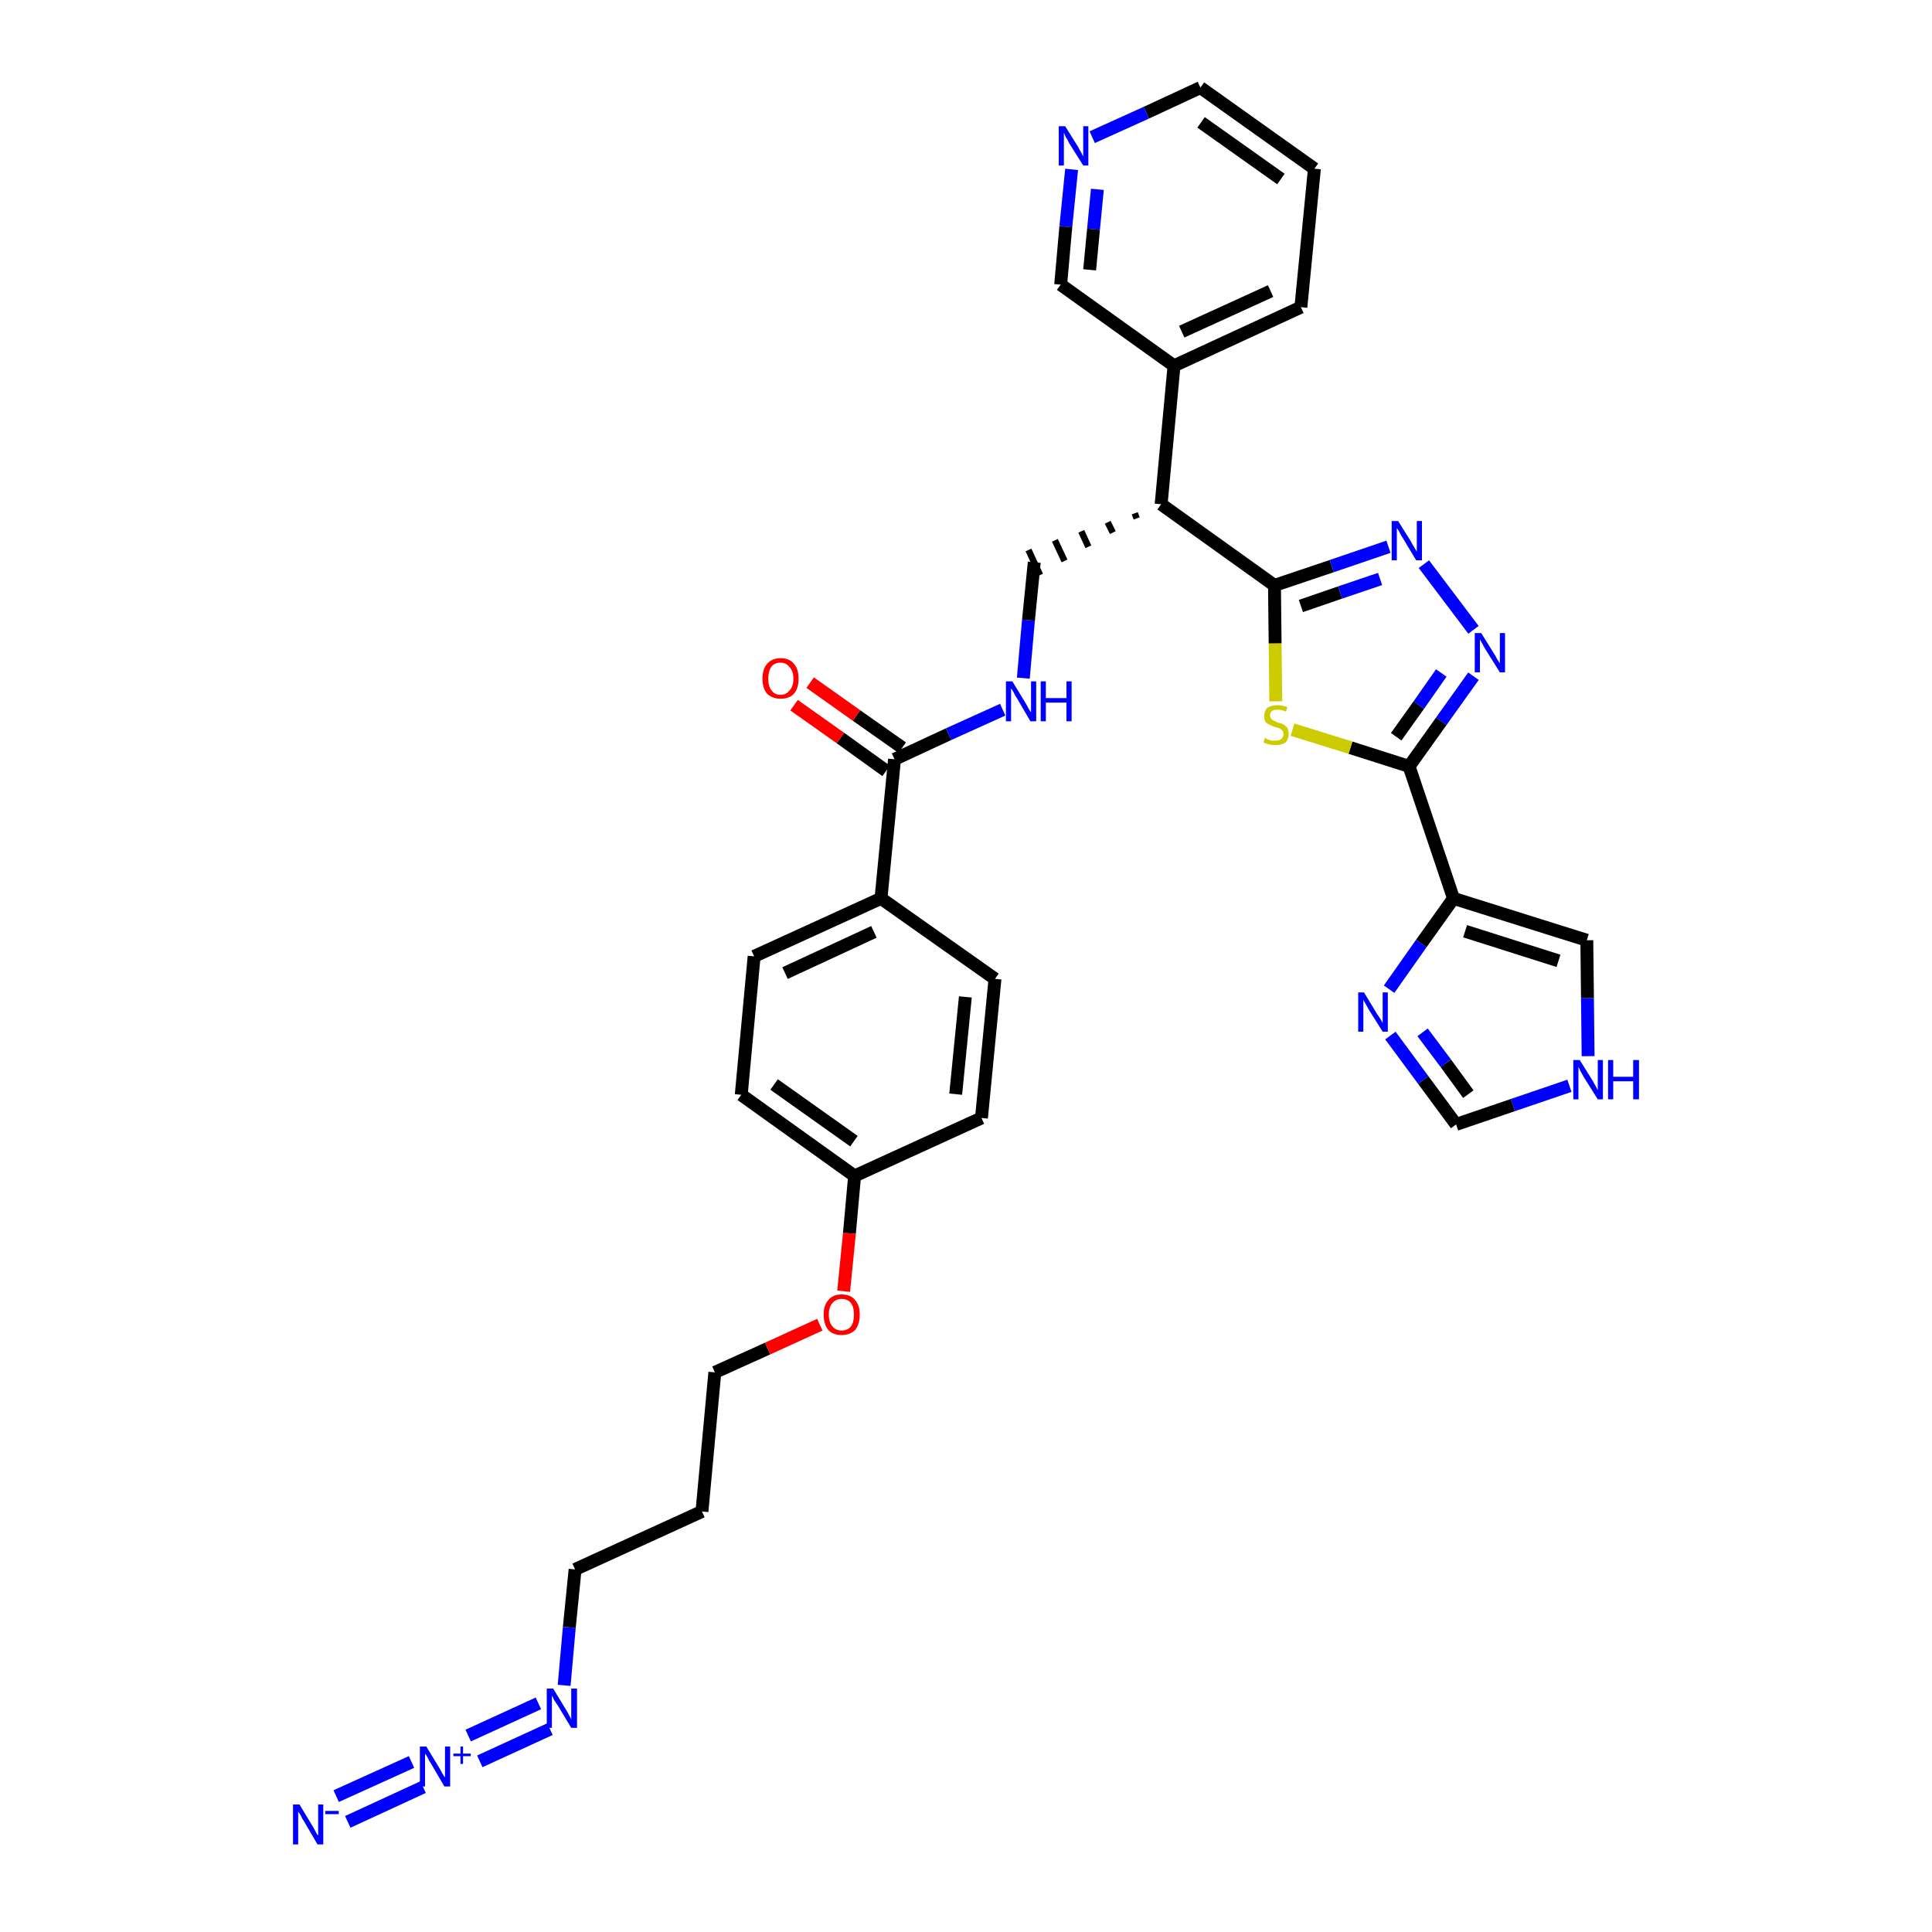 <?xml version='1.0' encoding='iso-8859-1'?>
<svg version='1.1' baseProfile='full'
              xmlns='http://www.w3.org/2000/svg'
                      xmlns:rdkit='http://www.rdkit.org/xml'
                      xmlns:xlink='http://www.w3.org/1999/xlink'
                  xml:space='preserve'
width='300px' height='300px' viewBox='0 0 300 300'>
<!-- END OF HEADER -->
<path class='bond-0 atom-0 atom-1' d='M 54.0,282.9 L 65.7,277.5' style='fill:none;fill-rule:evenodd;stroke:#0000FF;stroke-width:2.0px;stroke-linecap:butt;stroke-linejoin:miter;stroke-opacity:1' />
<path class='bond-0 atom-0 atom-1' d='M 52.2,278.9 L 63.9,273.6' style='fill:none;fill-rule:evenodd;stroke:#0000FF;stroke-width:2.0px;stroke-linecap:butt;stroke-linejoin:miter;stroke-opacity:1' />
<path class='bond-1 atom-1 atom-2' d='M 74.5,273.5 L 85.4,268.5' style='fill:none;fill-rule:evenodd;stroke:#0000FF;stroke-width:2.0px;stroke-linecap:butt;stroke-linejoin:miter;stroke-opacity:1' />
<path class='bond-1 atom-1 atom-2' d='M 72.7,269.5 L 83.6,264.5' style='fill:none;fill-rule:evenodd;stroke:#0000FF;stroke-width:2.0px;stroke-linecap:butt;stroke-linejoin:miter;stroke-opacity:1' />
<path class='bond-2 atom-2 atom-3' d='M 87.6,261.7 L 88.4,252.7' style='fill:none;fill-rule:evenodd;stroke:#0000FF;stroke-width:2.0px;stroke-linecap:butt;stroke-linejoin:miter;stroke-opacity:1' />
<path class='bond-2 atom-2 atom-3' d='M 88.4,252.7 L 89.3,243.7' style='fill:none;fill-rule:evenodd;stroke:#000000;stroke-width:2.0px;stroke-linecap:butt;stroke-linejoin:miter;stroke-opacity:1' />
<path class='bond-3 atom-3 atom-4' d='M 89.3,243.7 L 109.0,234.7' style='fill:none;fill-rule:evenodd;stroke:#000000;stroke-width:2.0px;stroke-linecap:butt;stroke-linejoin:miter;stroke-opacity:1' />
<path class='bond-4 atom-4 atom-5' d='M 109.0,234.7 L 111.0,213.1' style='fill:none;fill-rule:evenodd;stroke:#000000;stroke-width:2.0px;stroke-linecap:butt;stroke-linejoin:miter;stroke-opacity:1' />
<path class='bond-5 atom-5 atom-6' d='M 111.0,213.1 L 119.2,209.4' style='fill:none;fill-rule:evenodd;stroke:#000000;stroke-width:2.0px;stroke-linecap:butt;stroke-linejoin:miter;stroke-opacity:1' />
<path class='bond-5 atom-5 atom-6' d='M 119.2,209.4 L 127.3,205.7' style='fill:none;fill-rule:evenodd;stroke:#FF0000;stroke-width:2.0px;stroke-linecap:butt;stroke-linejoin:miter;stroke-opacity:1' />
<path class='bond-6 atom-6 atom-7' d='M 131.0,200.5 L 131.9,191.5' style='fill:none;fill-rule:evenodd;stroke:#FF0000;stroke-width:2.0px;stroke-linecap:butt;stroke-linejoin:miter;stroke-opacity:1' />
<path class='bond-6 atom-6 atom-7' d='M 131.9,191.5 L 132.7,182.6' style='fill:none;fill-rule:evenodd;stroke:#000000;stroke-width:2.0px;stroke-linecap:butt;stroke-linejoin:miter;stroke-opacity:1' />
<path class='bond-7 atom-7 atom-8' d='M 132.7,182.6 L 115.1,170.0' style='fill:none;fill-rule:evenodd;stroke:#000000;stroke-width:2.0px;stroke-linecap:butt;stroke-linejoin:miter;stroke-opacity:1' />
<path class='bond-7 atom-7 atom-8' d='M 132.6,177.2 L 120.2,168.4' style='fill:none;fill-rule:evenodd;stroke:#000000;stroke-width:2.0px;stroke-linecap:butt;stroke-linejoin:miter;stroke-opacity:1' />
<path class='bond-33 atom-33 atom-7' d='M 152.4,173.6 L 132.7,182.6' style='fill:none;fill-rule:evenodd;stroke:#000000;stroke-width:2.0px;stroke-linecap:butt;stroke-linejoin:miter;stroke-opacity:1' />
<path class='bond-8 atom-8 atom-9' d='M 115.1,170.0 L 117.1,148.5' style='fill:none;fill-rule:evenodd;stroke:#000000;stroke-width:2.0px;stroke-linecap:butt;stroke-linejoin:miter;stroke-opacity:1' />
<path class='bond-9 atom-9 atom-10' d='M 117.1,148.5 L 136.8,139.5' style='fill:none;fill-rule:evenodd;stroke:#000000;stroke-width:2.0px;stroke-linecap:butt;stroke-linejoin:miter;stroke-opacity:1' />
<path class='bond-9 atom-9 atom-10' d='M 121.9,151.1 L 135.7,144.7' style='fill:none;fill-rule:evenodd;stroke:#000000;stroke-width:2.0px;stroke-linecap:butt;stroke-linejoin:miter;stroke-opacity:1' />
<path class='bond-10 atom-10 atom-11' d='M 136.8,139.5 L 138.9,117.9' style='fill:none;fill-rule:evenodd;stroke:#000000;stroke-width:2.0px;stroke-linecap:butt;stroke-linejoin:miter;stroke-opacity:1' />
<path class='bond-31 atom-10 atom-32' d='M 136.8,139.5 L 154.5,152.0' style='fill:none;fill-rule:evenodd;stroke:#000000;stroke-width:2.0px;stroke-linecap:butt;stroke-linejoin:miter;stroke-opacity:1' />
<path class='bond-11 atom-11 atom-12' d='M 140.1,116.1 L 133.0,111.1' style='fill:none;fill-rule:evenodd;stroke:#000000;stroke-width:2.0px;stroke-linecap:butt;stroke-linejoin:miter;stroke-opacity:1' />
<path class='bond-11 atom-11 atom-12' d='M 133.0,111.1 L 125.8,106.0' style='fill:none;fill-rule:evenodd;stroke:#FF0000;stroke-width:2.0px;stroke-linecap:butt;stroke-linejoin:miter;stroke-opacity:1' />
<path class='bond-11 atom-11 atom-12' d='M 137.6,119.7 L 130.5,114.6' style='fill:none;fill-rule:evenodd;stroke:#000000;stroke-width:2.0px;stroke-linecap:butt;stroke-linejoin:miter;stroke-opacity:1' />
<path class='bond-11 atom-11 atom-12' d='M 130.5,114.6 L 123.3,109.5' style='fill:none;fill-rule:evenodd;stroke:#FF0000;stroke-width:2.0px;stroke-linecap:butt;stroke-linejoin:miter;stroke-opacity:1' />
<path class='bond-12 atom-11 atom-13' d='M 138.9,117.9 L 147.3,114.0' style='fill:none;fill-rule:evenodd;stroke:#000000;stroke-width:2.0px;stroke-linecap:butt;stroke-linejoin:miter;stroke-opacity:1' />
<path class='bond-12 atom-11 atom-13' d='M 147.3,114.0 L 155.7,110.2' style='fill:none;fill-rule:evenodd;stroke:#0000FF;stroke-width:2.0px;stroke-linecap:butt;stroke-linejoin:miter;stroke-opacity:1' />
<path class='bond-13 atom-13 atom-14' d='M 158.9,105.3 L 159.7,96.3' style='fill:none;fill-rule:evenodd;stroke:#0000FF;stroke-width:2.0px;stroke-linecap:butt;stroke-linejoin:miter;stroke-opacity:1' />
<path class='bond-13 atom-13 atom-14' d='M 159.7,96.3 L 160.6,87.3' style='fill:none;fill-rule:evenodd;stroke:#000000;stroke-width:2.0px;stroke-linecap:butt;stroke-linejoin:miter;stroke-opacity:1' />
<path class='bond-14 atom-15 atom-14' d='M 176.2,79.7 L 176.5,80.5' style='fill:none;fill-rule:evenodd;stroke:#000000;stroke-width:1.0px;stroke-linecap:butt;stroke-linejoin:miter;stroke-opacity:1' />
<path class='bond-14 atom-15 atom-14' d='M 172.0,81.1 L 172.8,82.7' style='fill:none;fill-rule:evenodd;stroke:#000000;stroke-width:1.0px;stroke-linecap:butt;stroke-linejoin:miter;stroke-opacity:1' />
<path class='bond-14 atom-15 atom-14' d='M 167.9,82.5 L 169.0,84.9' style='fill:none;fill-rule:evenodd;stroke:#000000;stroke-width:1.0px;stroke-linecap:butt;stroke-linejoin:miter;stroke-opacity:1' />
<path class='bond-14 atom-15 atom-14' d='M 163.8,83.9 L 165.3,87.1' style='fill:none;fill-rule:evenodd;stroke:#000000;stroke-width:1.0px;stroke-linecap:butt;stroke-linejoin:miter;stroke-opacity:1' />
<path class='bond-14 atom-15 atom-14' d='M 159.7,85.4 L 161.5,89.3' style='fill:none;fill-rule:evenodd;stroke:#000000;stroke-width:1.0px;stroke-linecap:butt;stroke-linejoin:miter;stroke-opacity:1' />
<path class='bond-15 atom-15 atom-16' d='M 180.3,78.3 L 182.3,56.8' style='fill:none;fill-rule:evenodd;stroke:#000000;stroke-width:2.0px;stroke-linecap:butt;stroke-linejoin:miter;stroke-opacity:1' />
<path class='bond-21 atom-15 atom-22' d='M 180.3,78.3 L 197.9,90.9' style='fill:none;fill-rule:evenodd;stroke:#000000;stroke-width:2.0px;stroke-linecap:butt;stroke-linejoin:miter;stroke-opacity:1' />
<path class='bond-16 atom-16 atom-17' d='M 182.3,56.8 L 202.0,47.7' style='fill:none;fill-rule:evenodd;stroke:#000000;stroke-width:2.0px;stroke-linecap:butt;stroke-linejoin:miter;stroke-opacity:1' />
<path class='bond-16 atom-16 atom-17' d='M 183.5,51.5 L 197.3,45.2' style='fill:none;fill-rule:evenodd;stroke:#000000;stroke-width:2.0px;stroke-linecap:butt;stroke-linejoin:miter;stroke-opacity:1' />
<path class='bond-34 atom-21 atom-16' d='M 164.7,44.2 L 182.3,56.8' style='fill:none;fill-rule:evenodd;stroke:#000000;stroke-width:2.0px;stroke-linecap:butt;stroke-linejoin:miter;stroke-opacity:1' />
<path class='bond-17 atom-17 atom-18' d='M 202.0,47.7 L 204.1,26.2' style='fill:none;fill-rule:evenodd;stroke:#000000;stroke-width:2.0px;stroke-linecap:butt;stroke-linejoin:miter;stroke-opacity:1' />
<path class='bond-18 atom-18 atom-19' d='M 204.1,26.2 L 186.4,13.6' style='fill:none;fill-rule:evenodd;stroke:#000000;stroke-width:2.0px;stroke-linecap:butt;stroke-linejoin:miter;stroke-opacity:1' />
<path class='bond-18 atom-18 atom-19' d='M 198.9,27.8 L 186.5,19.0' style='fill:none;fill-rule:evenodd;stroke:#000000;stroke-width:2.0px;stroke-linecap:butt;stroke-linejoin:miter;stroke-opacity:1' />
<path class='bond-19 atom-19 atom-20' d='M 186.4,13.6 L 178.0,17.5' style='fill:none;fill-rule:evenodd;stroke:#000000;stroke-width:2.0px;stroke-linecap:butt;stroke-linejoin:miter;stroke-opacity:1' />
<path class='bond-19 atom-19 atom-20' d='M 178.0,17.5 L 169.6,21.3' style='fill:none;fill-rule:evenodd;stroke:#0000FF;stroke-width:2.0px;stroke-linecap:butt;stroke-linejoin:miter;stroke-opacity:1' />
<path class='bond-20 atom-20 atom-21' d='M 166.4,26.3 L 165.5,35.2' style='fill:none;fill-rule:evenodd;stroke:#0000FF;stroke-width:2.0px;stroke-linecap:butt;stroke-linejoin:miter;stroke-opacity:1' />
<path class='bond-20 atom-20 atom-21' d='M 165.5,35.2 L 164.7,44.2' style='fill:none;fill-rule:evenodd;stroke:#000000;stroke-width:2.0px;stroke-linecap:butt;stroke-linejoin:miter;stroke-opacity:1' />
<path class='bond-20 atom-20 atom-21' d='M 170.4,29.4 L 169.8,35.6' style='fill:none;fill-rule:evenodd;stroke:#0000FF;stroke-width:2.0px;stroke-linecap:butt;stroke-linejoin:miter;stroke-opacity:1' />
<path class='bond-20 atom-20 atom-21' d='M 169.8,35.6 L 169.2,41.9' style='fill:none;fill-rule:evenodd;stroke:#000000;stroke-width:2.0px;stroke-linecap:butt;stroke-linejoin:miter;stroke-opacity:1' />
<path class='bond-22 atom-22 atom-23' d='M 197.9,90.9 L 206.8,87.9' style='fill:none;fill-rule:evenodd;stroke:#000000;stroke-width:2.0px;stroke-linecap:butt;stroke-linejoin:miter;stroke-opacity:1' />
<path class='bond-22 atom-22 atom-23' d='M 206.8,87.9 L 215.6,84.9' style='fill:none;fill-rule:evenodd;stroke:#0000FF;stroke-width:2.0px;stroke-linecap:butt;stroke-linejoin:miter;stroke-opacity:1' />
<path class='bond-22 atom-22 atom-23' d='M 202.0,94.1 L 208.1,92.0' style='fill:none;fill-rule:evenodd;stroke:#000000;stroke-width:2.0px;stroke-linecap:butt;stroke-linejoin:miter;stroke-opacity:1' />
<path class='bond-22 atom-22 atom-23' d='M 208.1,92.0 L 214.3,89.9' style='fill:none;fill-rule:evenodd;stroke:#0000FF;stroke-width:2.0px;stroke-linecap:butt;stroke-linejoin:miter;stroke-opacity:1' />
<path class='bond-35 atom-31 atom-22' d='M 198.1,108.9 L 198.0,99.9' style='fill:none;fill-rule:evenodd;stroke:#CCCC00;stroke-width:2.0px;stroke-linecap:butt;stroke-linejoin:miter;stroke-opacity:1' />
<path class='bond-35 atom-31 atom-22' d='M 198.0,99.9 L 197.9,90.9' style='fill:none;fill-rule:evenodd;stroke:#000000;stroke-width:2.0px;stroke-linecap:butt;stroke-linejoin:miter;stroke-opacity:1' />
<path class='bond-23 atom-23 atom-24' d='M 221.1,87.6 L 228.8,97.8' style='fill:none;fill-rule:evenodd;stroke:#0000FF;stroke-width:2.0px;stroke-linecap:butt;stroke-linejoin:miter;stroke-opacity:1' />
<path class='bond-24 atom-24 atom-25' d='M 228.8,105.0 L 223.8,112.0' style='fill:none;fill-rule:evenodd;stroke:#0000FF;stroke-width:2.0px;stroke-linecap:butt;stroke-linejoin:miter;stroke-opacity:1' />
<path class='bond-24 atom-24 atom-25' d='M 223.8,112.0 L 218.8,119.0' style='fill:none;fill-rule:evenodd;stroke:#000000;stroke-width:2.0px;stroke-linecap:butt;stroke-linejoin:miter;stroke-opacity:1' />
<path class='bond-24 atom-24 atom-25' d='M 223.8,104.5 L 220.3,109.5' style='fill:none;fill-rule:evenodd;stroke:#0000FF;stroke-width:2.0px;stroke-linecap:butt;stroke-linejoin:miter;stroke-opacity:1' />
<path class='bond-24 atom-24 atom-25' d='M 220.3,109.5 L 216.8,114.4' style='fill:none;fill-rule:evenodd;stroke:#000000;stroke-width:2.0px;stroke-linecap:butt;stroke-linejoin:miter;stroke-opacity:1' />
<path class='bond-25 atom-25 atom-26' d='M 218.8,119.0 L 225.7,139.5' style='fill:none;fill-rule:evenodd;stroke:#000000;stroke-width:2.0px;stroke-linecap:butt;stroke-linejoin:miter;stroke-opacity:1' />
<path class='bond-30 atom-25 atom-31' d='M 218.8,119.0 L 209.7,116.1' style='fill:none;fill-rule:evenodd;stroke:#000000;stroke-width:2.0px;stroke-linecap:butt;stroke-linejoin:miter;stroke-opacity:1' />
<path class='bond-30 atom-25 atom-31' d='M 209.7,116.1 L 200.7,113.3' style='fill:none;fill-rule:evenodd;stroke:#CCCC00;stroke-width:2.0px;stroke-linecap:butt;stroke-linejoin:miter;stroke-opacity:1' />
<path class='bond-26 atom-26 atom-27' d='M 225.7,139.5 L 246.4,146.0' style='fill:none;fill-rule:evenodd;stroke:#000000;stroke-width:2.0px;stroke-linecap:butt;stroke-linejoin:miter;stroke-opacity:1' />
<path class='bond-26 atom-26 atom-27' d='M 227.5,144.6 L 242.0,149.2' style='fill:none;fill-rule:evenodd;stroke:#000000;stroke-width:2.0px;stroke-linecap:butt;stroke-linejoin:miter;stroke-opacity:1' />
<path class='bond-36 atom-30 atom-26' d='M 215.7,153.6 L 220.7,146.5' style='fill:none;fill-rule:evenodd;stroke:#0000FF;stroke-width:2.0px;stroke-linecap:butt;stroke-linejoin:miter;stroke-opacity:1' />
<path class='bond-36 atom-30 atom-26' d='M 220.7,146.5 L 225.7,139.5' style='fill:none;fill-rule:evenodd;stroke:#000000;stroke-width:2.0px;stroke-linecap:butt;stroke-linejoin:miter;stroke-opacity:1' />
<path class='bond-27 atom-27 atom-28' d='M 246.4,146.0 L 246.5,155.0' style='fill:none;fill-rule:evenodd;stroke:#000000;stroke-width:2.0px;stroke-linecap:butt;stroke-linejoin:miter;stroke-opacity:1' />
<path class='bond-27 atom-27 atom-28' d='M 246.5,155.0 L 246.6,164.0' style='fill:none;fill-rule:evenodd;stroke:#0000FF;stroke-width:2.0px;stroke-linecap:butt;stroke-linejoin:miter;stroke-opacity:1' />
<path class='bond-28 atom-28 atom-29' d='M 243.7,168.6 L 234.9,171.6' style='fill:none;fill-rule:evenodd;stroke:#0000FF;stroke-width:2.0px;stroke-linecap:butt;stroke-linejoin:miter;stroke-opacity:1' />
<path class='bond-28 atom-28 atom-29' d='M 234.9,171.6 L 226.1,174.6' style='fill:none;fill-rule:evenodd;stroke:#000000;stroke-width:2.0px;stroke-linecap:butt;stroke-linejoin:miter;stroke-opacity:1' />
<path class='bond-29 atom-29 atom-30' d='M 226.1,174.6 L 221.0,167.7' style='fill:none;fill-rule:evenodd;stroke:#000000;stroke-width:2.0px;stroke-linecap:butt;stroke-linejoin:miter;stroke-opacity:1' />
<path class='bond-29 atom-29 atom-30' d='M 221.0,167.7 L 215.9,160.8' style='fill:none;fill-rule:evenodd;stroke:#0000FF;stroke-width:2.0px;stroke-linecap:butt;stroke-linejoin:miter;stroke-opacity:1' />
<path class='bond-29 atom-29 atom-30' d='M 228.0,169.9 L 224.5,165.1' style='fill:none;fill-rule:evenodd;stroke:#000000;stroke-width:2.0px;stroke-linecap:butt;stroke-linejoin:miter;stroke-opacity:1' />
<path class='bond-29 atom-29 atom-30' d='M 224.5,165.1 L 220.9,160.3' style='fill:none;fill-rule:evenodd;stroke:#0000FF;stroke-width:2.0px;stroke-linecap:butt;stroke-linejoin:miter;stroke-opacity:1' />
<path class='bond-32 atom-32 atom-33' d='M 154.5,152.0 L 152.4,173.6' style='fill:none;fill-rule:evenodd;stroke:#000000;stroke-width:2.0px;stroke-linecap:butt;stroke-linejoin:miter;stroke-opacity:1' />
<path class='bond-32 atom-32 atom-33' d='M 149.9,154.8 L 148.4,169.9' style='fill:none;fill-rule:evenodd;stroke:#000000;stroke-width:2.0px;stroke-linecap:butt;stroke-linejoin:miter;stroke-opacity:1' />
<path  class='atom-0' d='M 46.5 280.2
L 48.5 283.5
Q 48.7 283.8, 49.0 284.4
Q 49.3 285.0, 49.4 285.0
L 49.4 280.2
L 50.2 280.2
L 50.2 286.4
L 49.3 286.4
L 47.2 282.8
Q 46.9 282.4, 46.7 281.9
Q 46.4 281.4, 46.3 281.3
L 46.3 286.4
L 45.5 286.4
L 45.5 280.2
L 46.5 280.2
' fill='#0000FF'/>
<path  class='atom-0' d='M 50.5 281.2
L 52.6 281.2
L 52.6 281.7
L 50.5 281.7
L 50.5 281.2
' fill='#0000FF'/>
<path  class='atom-1' d='M 66.2 271.2
L 68.2 274.5
Q 68.4 274.8, 68.7 275.4
Q 69.0 275.9, 69.1 276.0
L 69.1 271.2
L 69.9 271.2
L 69.9 277.4
L 69.0 277.4
L 66.9 273.8
Q 66.6 273.4, 66.4 272.9
Q 66.1 272.4, 66.0 272.3
L 66.0 277.4
L 65.2 277.4
L 65.2 271.2
L 66.2 271.2
' fill='#0000FF'/>
<path  class='atom-1' d='M 70.4 272.3
L 71.5 272.3
L 71.5 271.2
L 71.9 271.2
L 71.9 272.3
L 73.1 272.3
L 73.1 272.7
L 71.9 272.7
L 71.9 273.9
L 71.5 273.9
L 71.5 272.7
L 70.4 272.7
L 70.4 272.3
' fill='#0000FF'/>
<path  class='atom-2' d='M 85.9 262.2
L 87.9 265.5
Q 88.1 265.8, 88.4 266.4
Q 88.7 266.9, 88.7 267.0
L 88.7 262.2
L 89.6 262.2
L 89.6 268.3
L 88.7 268.3
L 86.6 264.8
Q 86.3 264.4, 86.0 263.9
Q 85.8 263.4, 85.7 263.3
L 85.7 268.3
L 84.9 268.3
L 84.9 262.2
L 85.9 262.2
' fill='#0000FF'/>
<path  class='atom-6' d='M 127.9 204.1
Q 127.9 202.7, 128.6 201.9
Q 129.3 201.0, 130.7 201.0
Q 132.1 201.0, 132.8 201.9
Q 133.5 202.7, 133.5 204.1
Q 133.5 205.6, 132.8 206.5
Q 132.0 207.3, 130.7 207.3
Q 129.3 207.3, 128.6 206.5
Q 127.9 205.6, 127.9 204.1
M 130.7 206.6
Q 131.6 206.6, 132.1 206.0
Q 132.6 205.4, 132.6 204.1
Q 132.6 202.9, 132.1 202.3
Q 131.6 201.7, 130.7 201.7
Q 129.8 201.7, 129.3 202.3
Q 128.7 202.9, 128.7 204.1
Q 128.7 205.4, 129.3 206.0
Q 129.8 206.6, 130.7 206.6
' fill='#FF0000'/>
<path  class='atom-12' d='M 118.4 105.4
Q 118.4 103.9, 119.1 103.1
Q 119.9 102.2, 121.2 102.2
Q 122.6 102.2, 123.3 103.1
Q 124.0 103.9, 124.0 105.4
Q 124.0 106.9, 123.3 107.7
Q 122.6 108.5, 121.2 108.5
Q 119.9 108.5, 119.1 107.7
Q 118.4 106.9, 118.4 105.4
M 121.2 107.9
Q 122.1 107.9, 122.6 107.2
Q 123.2 106.6, 123.2 105.4
Q 123.2 104.2, 122.6 103.6
Q 122.1 102.9, 121.2 102.9
Q 120.3 102.9, 119.8 103.5
Q 119.3 104.2, 119.3 105.4
Q 119.3 106.6, 119.8 107.2
Q 120.3 107.9, 121.2 107.9
' fill='#FF0000'/>
<path  class='atom-13' d='M 157.2 105.8
L 159.2 109.1
Q 159.4 109.4, 159.7 110.0
Q 160.0 110.5, 160.1 110.6
L 160.1 105.8
L 160.9 105.8
L 160.9 112.0
L 160.0 112.0
L 157.9 108.4
Q 157.6 108.0, 157.4 107.5
Q 157.1 107.0, 157.0 106.9
L 157.0 112.0
L 156.2 112.0
L 156.2 105.8
L 157.2 105.8
' fill='#0000FF'/>
<path  class='atom-13' d='M 161.6 105.8
L 162.4 105.8
L 162.4 108.4
L 165.6 108.4
L 165.6 105.8
L 166.4 105.8
L 166.4 112.0
L 165.6 112.0
L 165.6 109.1
L 162.4 109.1
L 162.4 112.0
L 161.6 112.0
L 161.6 105.8
' fill='#0000FF'/>
<path  class='atom-20' d='M 165.4 19.6
L 167.4 22.8
Q 167.6 23.2, 167.9 23.7
Q 168.2 24.3, 168.2 24.3
L 168.2 19.6
L 169.0 19.6
L 169.0 25.7
L 168.2 25.7
L 166.0 22.2
Q 165.8 21.7, 165.5 21.3
Q 165.3 20.8, 165.2 20.6
L 165.2 25.7
L 164.4 25.7
L 164.4 19.6
L 165.4 19.6
' fill='#0000FF'/>
<path  class='atom-23' d='M 217.1 80.9
L 219.1 84.1
Q 219.3 84.5, 219.6 85.0
Q 220.0 85.6, 220.0 85.7
L 220.0 80.9
L 220.8 80.9
L 220.8 87.0
L 219.9 87.0
L 217.8 83.5
Q 217.5 83.1, 217.3 82.6
Q 217.0 82.1, 216.9 82.0
L 216.9 87.0
L 216.1 87.0
L 216.1 80.9
L 217.1 80.9
' fill='#0000FF'/>
<path  class='atom-24' d='M 230.0 98.3
L 232.0 101.5
Q 232.2 101.8, 232.5 102.4
Q 232.9 103.0, 232.9 103.0
L 232.9 98.3
L 233.7 98.3
L 233.7 104.4
L 232.9 104.4
L 230.7 100.9
Q 230.4 100.4, 230.2 100.0
Q 229.9 99.5, 229.8 99.3
L 229.8 104.4
L 229.0 104.4
L 229.0 98.3
L 230.0 98.3
' fill='#0000FF'/>
<path  class='atom-28' d='M 245.3 164.6
L 247.3 167.8
Q 247.5 168.2, 247.8 168.7
Q 248.1 169.3, 248.1 169.3
L 248.1 164.6
L 248.9 164.6
L 248.9 170.7
L 248.1 170.7
L 245.9 167.2
Q 245.7 166.8, 245.4 166.3
Q 245.2 165.8, 245.1 165.7
L 245.1 170.7
L 244.3 170.7
L 244.3 164.6
L 245.3 164.6
' fill='#0000FF'/>
<path  class='atom-28' d='M 249.7 164.6
L 250.5 164.6
L 250.5 167.2
L 253.6 167.2
L 253.6 164.6
L 254.5 164.6
L 254.5 170.7
L 253.6 170.7
L 253.6 167.9
L 250.5 167.9
L 250.5 170.7
L 249.7 170.7
L 249.7 164.6
' fill='#0000FF'/>
<path  class='atom-30' d='M 211.8 154.1
L 213.8 157.4
Q 214.0 157.7, 214.4 158.3
Q 214.7 158.8, 214.7 158.9
L 214.7 154.1
L 215.5 154.1
L 215.5 160.2
L 214.7 160.2
L 212.5 156.7
Q 212.3 156.3, 212.0 155.8
Q 211.7 155.3, 211.7 155.2
L 211.7 160.2
L 210.9 160.2
L 210.9 154.1
L 211.8 154.1
' fill='#0000FF'/>
<path  class='atom-31' d='M 196.4 114.6
Q 196.5 114.6, 196.8 114.8
Q 197.1 114.9, 197.4 115.0
Q 197.7 115.0, 198.0 115.0
Q 198.6 115.0, 198.9 114.8
Q 199.3 114.5, 199.3 114.0
Q 199.3 113.6, 199.1 113.4
Q 198.9 113.2, 198.7 113.1
Q 198.4 113.0, 198.0 112.9
Q 197.4 112.7, 197.1 112.5
Q 196.8 112.4, 196.5 112.1
Q 196.3 111.7, 196.3 111.2
Q 196.3 110.4, 196.8 109.9
Q 197.4 109.5, 198.4 109.5
Q 199.1 109.5, 199.9 109.8
L 199.7 110.5
Q 199.0 110.2, 198.4 110.2
Q 197.8 110.2, 197.5 110.4
Q 197.2 110.7, 197.2 111.1
Q 197.2 111.4, 197.4 111.6
Q 197.5 111.8, 197.8 111.9
Q 198.0 112.0, 198.4 112.2
Q 199.0 112.3, 199.3 112.5
Q 199.6 112.7, 199.9 113.0
Q 200.1 113.4, 200.1 114.0
Q 200.1 114.8, 199.6 115.3
Q 199.0 115.7, 198.0 115.7
Q 197.5 115.7, 197.1 115.6
Q 196.7 115.5, 196.2 115.3
L 196.4 114.6
' fill='#CCCC00'/>
</svg>
